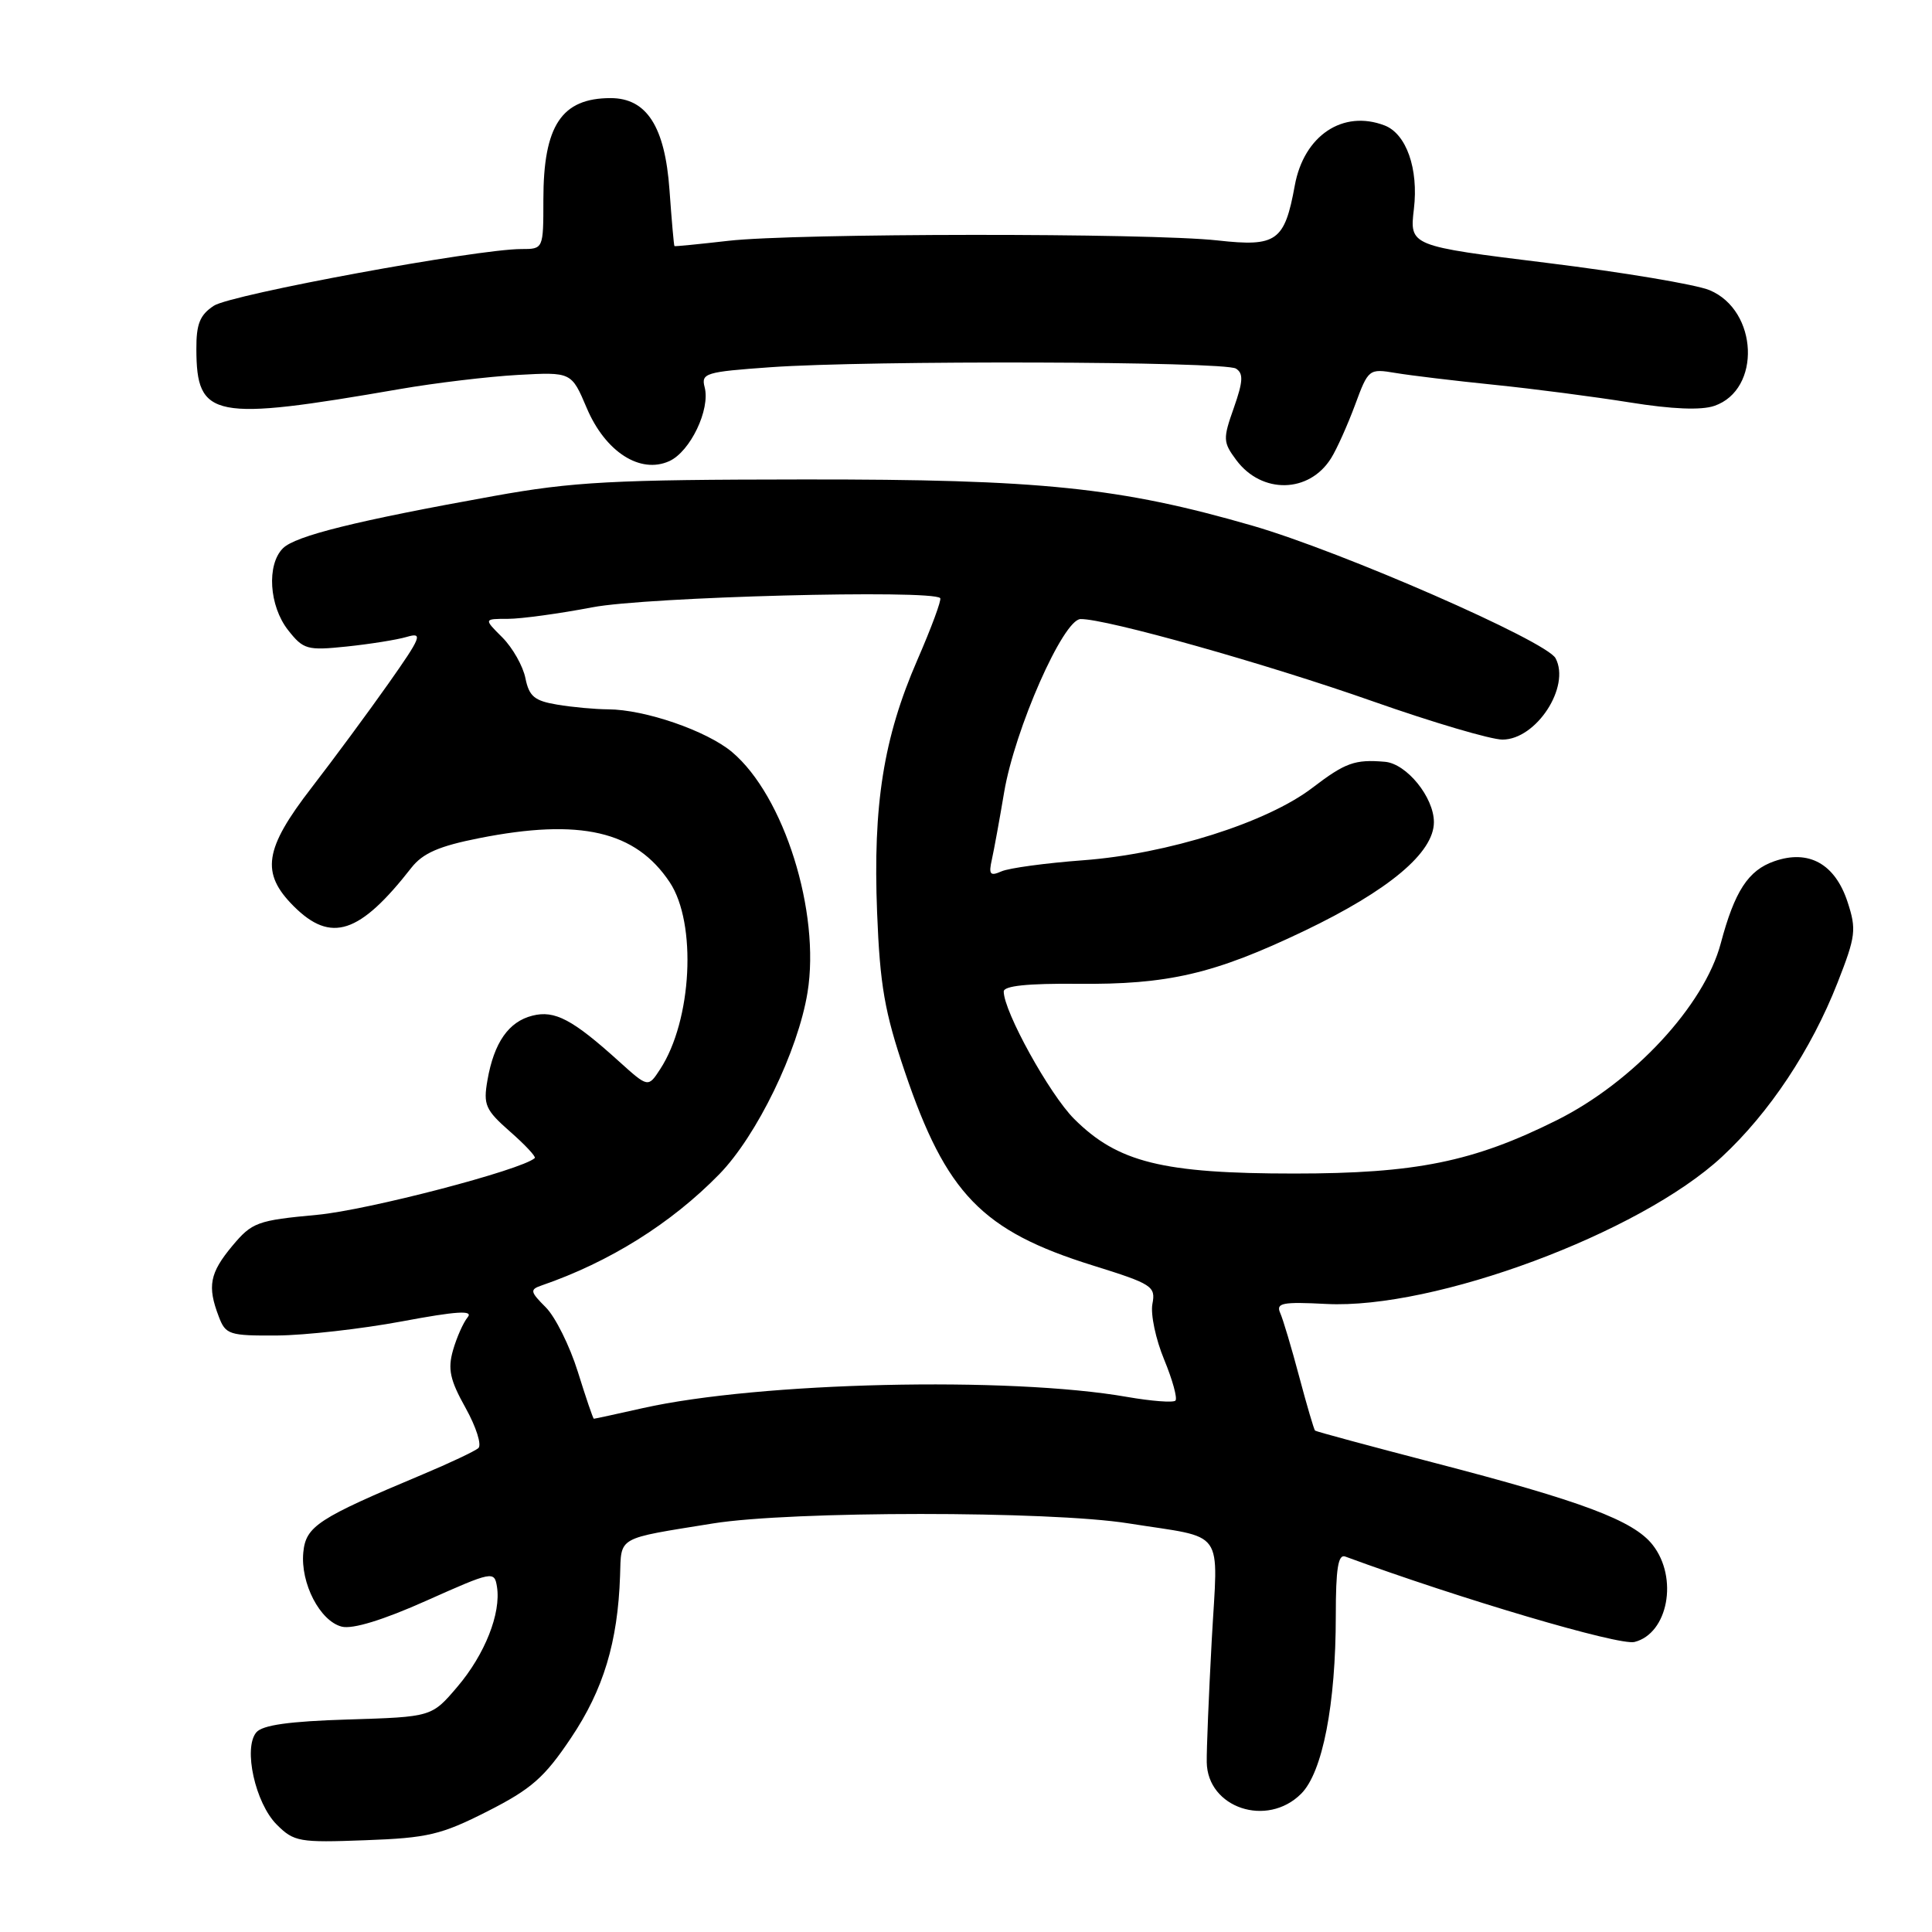 <?xml version="1.0" encoding="UTF-8" standalone="no"?>
<!DOCTYPE svg PUBLIC "-//W3C//DTD SVG 1.1//EN" "http://www.w3.org/Graphics/SVG/1.1/DTD/svg11.dtd" >
<svg xmlns="http://www.w3.org/2000/svg" xmlns:xlink="http://www.w3.org/1999/xlink" version="1.1" viewBox="0 0 256 256">
 <g >
 <path fill="currentColor"
d=" M 64.61 240.00 C 70.42 237.05 72.15 235.53 75.67 230.27 C 79.96 223.88 81.86 217.59 82.16 208.82 C 82.34 203.52 81.60 203.94 94.50 201.86 C 104.86 200.20 139.06 200.19 149.50 201.85 C 162.59 203.93 161.39 202.24 160.56 217.36 C 160.17 224.59 159.87 231.85 159.90 233.50 C 159.99 239.56 167.89 242.20 172.41 237.68 C 175.25 234.84 177.00 225.84 177.00 214.06 C 177.00 207.86 177.31 205.90 178.25 206.25 C 193.53 211.87 214.55 218.08 216.58 217.57 C 221.03 216.45 222.41 209.06 218.98 204.70 C 216.44 201.47 209.65 198.92 190.01 193.82 C 181.48 191.60 174.39 189.69 174.25 189.56 C 174.11 189.43 173.16 186.21 172.15 182.41 C 171.14 178.61 170.01 174.81 169.63 173.97 C 169.05 172.65 169.93 172.48 175.73 172.78 C 190.05 173.52 217.26 163.41 228.16 153.29 C 234.47 147.43 240.00 139.10 243.49 130.20 C 245.90 124.05 246.01 123.17 244.81 119.51 C 243.15 114.46 239.66 112.52 235.10 114.12 C 231.65 115.32 229.85 118.08 228.01 125.00 C 225.82 133.24 216.41 143.38 206.27 148.44 C 195.22 153.95 187.60 155.50 171.50 155.50 C 154.04 155.50 148.09 154.02 142.32 148.25 C 139.07 145.00 133.00 134.02 133.00 131.38 C 133.00 130.63 136.17 130.30 142.75 130.36 C 154.78 130.48 160.87 129.06 172.80 123.36 C 184.04 117.98 190.00 112.98 190.00 108.94 C 190.00 105.64 186.38 101.18 183.50 100.94 C 179.52 100.60 178.26 101.06 173.91 104.38 C 167.89 108.99 154.71 113.16 143.52 113.99 C 138.56 114.36 133.69 115.02 132.70 115.46 C 131.19 116.13 130.98 115.87 131.43 113.88 C 131.72 112.57 132.45 108.58 133.05 105.00 C 134.46 96.62 140.88 82.06 143.18 82.03 C 146.54 81.97 167.84 87.97 181.91 92.93 C 189.83 95.72 197.56 98.00 199.08 98.00 C 203.56 98.00 208.13 90.99 206.12 87.22 C 204.90 84.94 177.78 73.08 165.97 69.66 C 148.40 64.58 137.94 63.50 106.50 63.53 C 81.19 63.55 75.96 63.83 65.41 65.73 C 47.23 69.00 39.14 71.00 37.49 72.65 C 35.31 74.83 35.66 80.29 38.17 83.49 C 40.20 86.07 40.70 86.21 45.92 85.67 C 48.99 85.35 52.59 84.78 53.91 84.39 C 56.08 83.75 55.83 84.39 51.46 90.59 C 48.78 94.39 44.21 100.58 41.30 104.35 C 35.00 112.50 34.52 115.68 38.92 120.08 C 43.86 125.01 47.65 123.77 54.52 114.97 C 56.03 113.05 58.18 112.11 63.50 111.06 C 76.89 108.41 84.22 110.11 88.74 116.90 C 92.36 122.34 91.70 135.22 87.47 141.68 C 85.88 144.12 85.88 144.12 82.02 140.64 C 75.87 135.08 73.51 133.83 70.55 134.58 C 67.40 135.37 65.46 138.14 64.59 143.13 C 64.02 146.40 64.31 147.06 67.58 149.94 C 69.58 151.69 71.05 153.27 70.86 153.45 C 69.15 155.02 48.74 160.35 42.03 160.97 C 34.07 161.71 33.40 161.96 30.78 165.09 C 27.79 168.68 27.45 170.43 28.98 174.43 C 29.89 176.85 30.35 177.00 36.73 176.96 C 40.45 176.93 47.89 176.09 53.26 175.09 C 60.52 173.73 62.75 173.59 61.97 174.54 C 61.39 175.24 60.52 177.20 60.03 178.90 C 59.31 181.42 59.62 182.85 61.70 186.57 C 63.10 189.09 63.86 191.48 63.38 191.89 C 62.89 192.30 59.58 193.87 56.00 195.37 C 42.12 201.19 40.53 202.23 40.19 205.69 C 39.79 209.78 42.40 214.81 45.29 215.54 C 46.73 215.90 50.78 214.66 56.52 212.09 C 65.28 208.18 65.51 208.14 65.85 210.25 C 66.41 213.76 64.25 219.22 60.61 223.50 C 57.21 227.50 57.21 227.50 46.15 227.84 C 38.32 228.08 34.77 228.58 33.96 229.55 C 32.21 231.65 33.83 238.92 36.66 241.76 C 38.95 244.05 39.65 244.17 48.40 243.84 C 56.69 243.54 58.46 243.12 64.61 240.00 Z  M 176.38 60.71 C 177.14 59.50 178.56 56.32 179.55 53.66 C 181.31 48.89 181.39 48.83 184.92 49.42 C 186.89 49.75 192.78 50.46 198.00 50.99 C 203.22 51.52 211.32 52.58 216.00 53.33 C 221.55 54.22 225.42 54.38 227.16 53.78 C 233.40 51.64 232.97 41.14 226.53 38.45 C 224.74 37.70 215.06 36.08 205.02 34.84 C 186.77 32.59 186.77 32.59 187.35 27.68 C 187.98 22.37 186.35 17.73 183.46 16.62 C 177.94 14.51 172.78 17.96 171.57 24.56 C 170.22 31.98 169.16 32.73 161.35 31.86 C 152.26 30.85 105.37 30.89 96.50 31.91 C 92.65 32.35 89.44 32.67 89.37 32.61 C 89.29 32.55 89.00 29.20 88.71 25.16 C 88.11 16.77 85.69 13.00 80.91 13.00 C 74.41 13.00 72.00 16.64 72.00 26.45 C 72.00 33.00 72.00 33.00 69.07 33.00 C 63.23 33.00 30.63 39.01 28.34 40.51 C 26.49 41.72 26.00 42.93 26.02 46.27 C 26.05 55.43 28.16 55.85 53.00 51.55 C 57.67 50.74 64.70 49.90 68.61 49.68 C 75.72 49.29 75.72 49.29 77.74 54.05 C 80.20 59.87 84.83 62.85 88.69 61.10 C 91.47 59.83 94.14 54.25 93.37 51.31 C 92.88 49.45 93.49 49.27 102.08 48.66 C 115.11 47.73 162.24 47.87 163.77 48.84 C 164.78 49.48 164.72 50.53 163.49 54.04 C 162.03 58.16 162.05 58.59 163.82 60.97 C 167.20 65.50 173.48 65.37 176.38 60.71 Z  M 76.56 181.75 C 75.49 178.33 73.58 174.49 72.32 173.23 C 70.24 171.15 70.19 170.87 71.76 170.33 C 80.76 167.23 88.93 162.12 95.30 155.60 C 100.28 150.50 105.74 139.26 107.00 131.51 C 108.73 120.88 103.89 105.45 97.00 99.65 C 93.64 96.83 85.46 94.01 80.57 93.99 C 78.88 93.98 75.86 93.71 73.85 93.37 C 70.82 92.87 70.11 92.28 69.62 89.86 C 69.30 88.26 67.93 85.84 66.57 84.47 C 64.09 82.00 64.09 82.00 67.30 82.00 C 69.06 82.00 74.10 81.31 78.50 80.47 C 85.66 79.09 123.43 78.10 124.58 79.25 C 124.79 79.46 123.42 83.16 121.54 87.48 C 117.07 97.77 115.66 106.62 116.22 120.91 C 116.60 130.56 117.21 134.09 119.89 142.00 C 125.37 158.19 130.13 163.10 144.77 167.67 C 152.69 170.14 153.15 170.44 152.70 172.78 C 152.44 174.15 153.14 177.47 154.26 180.16 C 155.37 182.85 156.04 185.29 155.75 185.59 C 155.45 185.88 152.57 185.66 149.35 185.10 C 133.72 182.36 100.60 183.13 85.19 186.58 C 81.72 187.36 78.79 188.00 78.69 187.99 C 78.58 187.99 77.63 185.18 76.56 181.75 Z "/>
</g>
</svg>